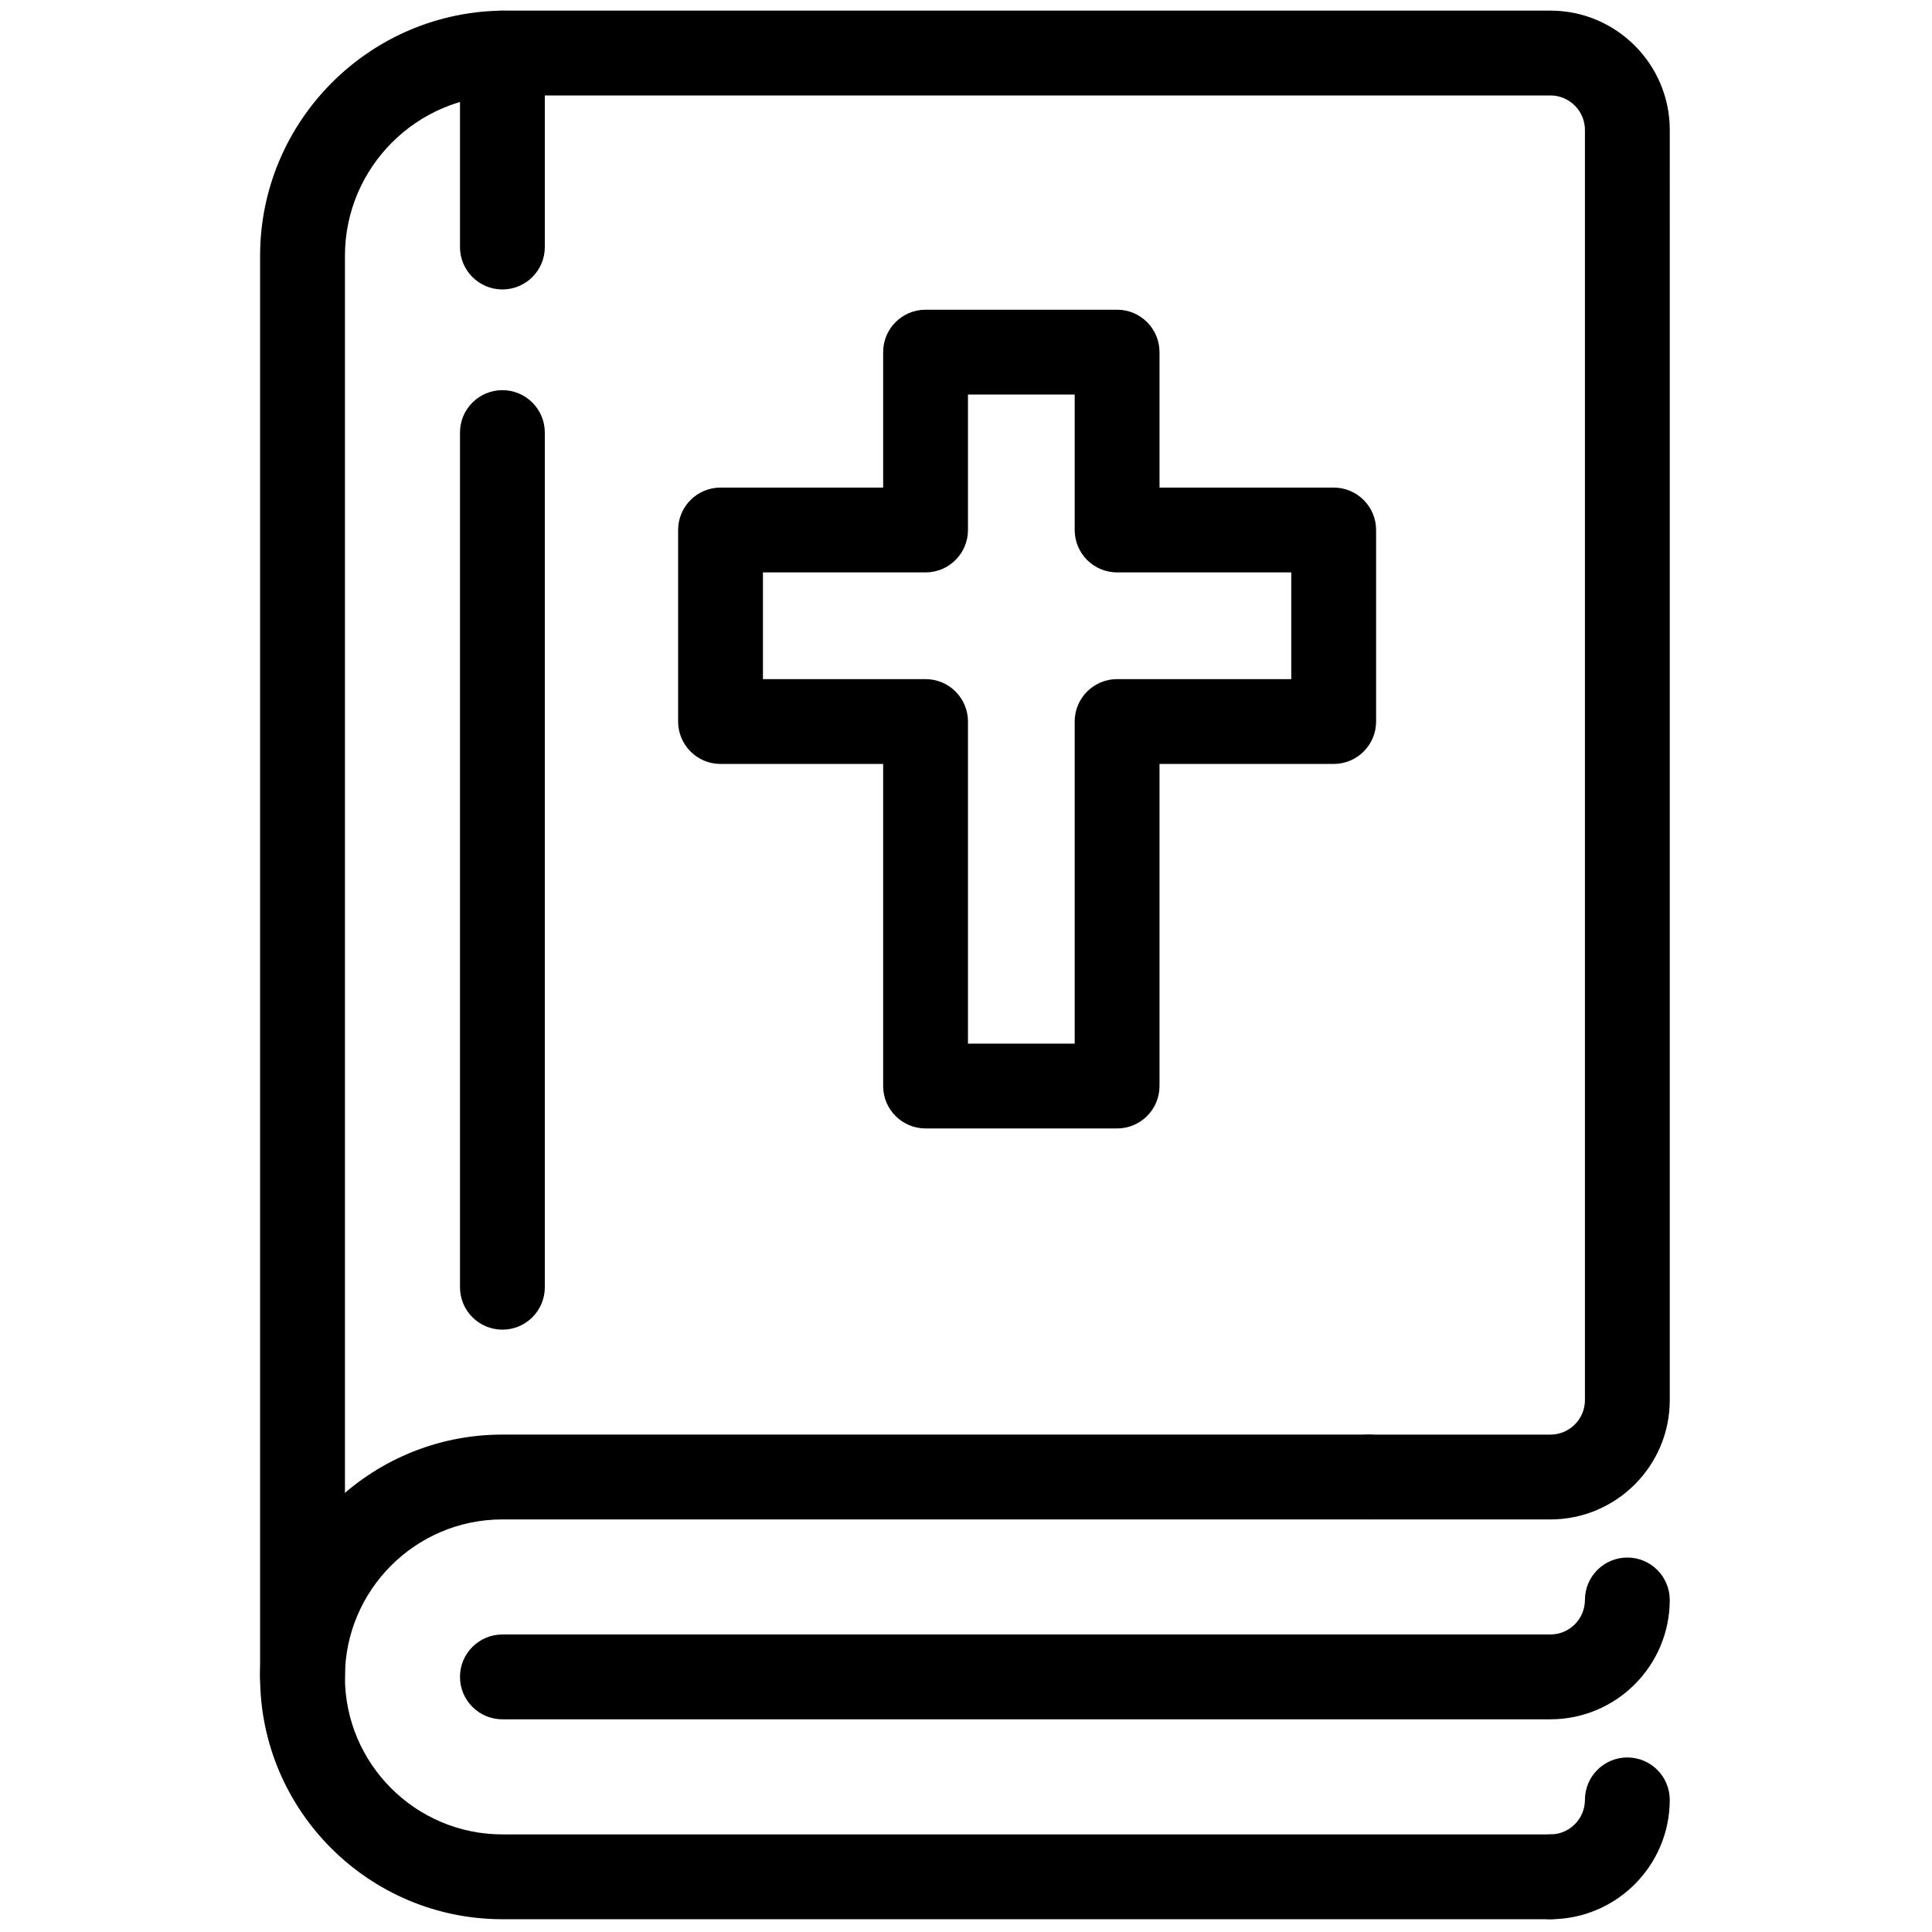 <svg xmlns="http://www.w3.org/2000/svg" xmlns:xlink="http://www.w3.org/1999/xlink" version="1.1" width="256" height="256" viewBox="0 0 256 256" xml:space="preserve">

<defs>
</defs>
<g style="stroke: none; stroke-width: 0; stroke-dasharray: none; stroke-linecap: butt; stroke-linejoin: miter; stroke-miterlimit: 10; fill: none; fill-rule: nonzero; opacity: 1;" transform="translate(1.407 1.407) scale(2.81 2.81)" >
	<path d="M 72.608 90 H 23.19 c -6.3 0 -11.426 -5.126 -11.426 -11.427 c 0 -6.3 5.126 -11.426 11.426 -11.426 h 40.849 c 1.104 0 2 0.896 2 2 s -0.896 2 -2 2 H 23.19 c -4.095 0 -7.426 3.331 -7.426 7.426 S 19.096 86 23.19 86 h 49.418 c 1.104 0 2 0.896 2 2 S 73.713 90 72.608 90 z" style="stroke: none; stroke-width: 1; stroke-dasharray: none; stroke-linecap: butt; stroke-linejoin: miter; stroke-miterlimit: 10; fill: rgb(0,0,0); fill-rule: nonzero; opacity: 1;" transform=" matrix(1 0 0 1 0 0) " stroke-linecap="round" />
	<path d="M 13.764 80.573 c -1.104 0 -2 -0.896 -2 -2 V 11.565 C 11.764 5.188 16.952 0 23.33 0 h 49.279 c 3.104 0 5.628 2.525 5.628 5.628 V 65.52 c 0 3.104 -2.524 5.628 -5.628 5.628 h -8.569 c -1.104 0 -2 -0.896 -2 -2 s 0.896 -2 2 -2 h 8.569 c 0.897 0 1.628 -0.73 1.628 -1.628 V 5.628 C 74.236 4.73 73.506 4 72.608 4 H 23.33 c -4.171 0 -7.565 3.394 -7.565 7.565 v 67.008 C 15.764 79.678 14.869 80.573 13.764 80.573 z" style="stroke: none; stroke-width: 1; stroke-dasharray: none; stroke-linecap: butt; stroke-linejoin: miter; stroke-miterlimit: 10; fill: rgb(0,0,0); fill-rule: nonzero; opacity: 1;" transform=" matrix(1 0 0 1 0 0) " stroke-linecap="round" />
	<path d="M 23.19 62.199 c -1.104 0 -2 -0.896 -2 -2 V 19.897 c 0 -1.104 0.896 -2 2 -2 s 2 0.896 2 2 v 40.302 C 25.19 61.304 24.295 62.199 23.19 62.199 z" style="stroke: none; stroke-width: 1; stroke-dasharray: none; stroke-linecap: butt; stroke-linejoin: miter; stroke-miterlimit: 10; fill: rgb(0,0,0); fill-rule: nonzero; opacity: 1;" transform=" matrix(1 0 0 1 0 0) " stroke-linecap="round" />
	<path d="M 72.608 80.573 H 23.19 c -1.104 0 -2 -0.896 -2 -2 s 0.896 -2 2 -2 h 49.418 c 0.897 0 1.628 -0.73 1.628 -1.628 c 0 -1.104 0.896 -2 2 -2 s 2 0.896 2 2 C 78.236 78.049 75.712 80.573 72.608 80.573 z" style="stroke: none; stroke-width: 1; stroke-dasharray: none; stroke-linecap: butt; stroke-linejoin: miter; stroke-miterlimit: 10; fill: rgb(0,0,0); fill-rule: nonzero; opacity: 1;" transform=" matrix(1 0 0 1 0 0) " stroke-linecap="round" />
	<path d="M 23.19 13.148 c -1.104 0 -2 -0.896 -2 -2 V 2 c 0 -1.104 0.896 -2 2 -2 s 2 0.896 2 2 v 9.148 C 25.19 12.253 24.295 13.148 23.19 13.148 z" style="stroke: none; stroke-width: 1; stroke-dasharray: none; stroke-linecap: butt; stroke-linejoin: miter; stroke-miterlimit: 10; fill: rgb(0,0,0); fill-rule: nonzero; opacity: 1;" transform=" matrix(1 0 0 1 0 0) " stroke-linecap="round" />
	<path d="M 72.608 90 c -1.104 0 -2 -0.896 -2 -2 s 0.896 -2 2 -2 c 0.897 0 1.628 -0.73 1.628 -1.628 c 0 -1.104 0.896 -2 2 -2 s 2 0.896 2 2 C 78.236 87.476 75.712 90 72.608 90 z" style="stroke: none; stroke-width: 1; stroke-dasharray: none; stroke-linecap: butt; stroke-linejoin: miter; stroke-miterlimit: 10; fill: rgb(0,0,0); fill-rule: nonzero; opacity: 1;" transform=" matrix(1 0 0 1 0 0) " stroke-linecap="round" />
	<path d="M 52.176 52.711 h -9.032 c -1.104 0 -2 -0.896 -2 -2 V 35.523 h -7.668 c -1.104 0 -2 -0.896 -2 -2 v -9.032 c 0 -1.104 0.896 -2 2 -2 h 7.668 v -6.387 c 0 -1.104 0.896 -2 2 -2 h 9.032 c 1.104 0 2 0.896 2 2 v 6.387 h 8.213 c 1.104 0 2 0.896 2 2 v 9.032 c 0 1.104 -0.896 2 -2 2 h -8.213 v 15.188 C 54.176 51.815 53.28 52.711 52.176 52.711 z M 45.144 48.711 h 5.032 V 33.523 c 0 -1.104 0.896 -2 2 -2 h 8.213 v -5.032 h -8.213 c -1.104 0 -2 -0.896 -2 -2 v -6.387 h -5.032 v 6.387 c 0 1.104 -0.896 2 -2 2 h -7.668 v 5.032 h 7.668 c 1.104 0 2 0.896 2 2 V 48.711 z" style="stroke: none; stroke-width: 1; stroke-dasharray: none; stroke-linecap: butt; stroke-linejoin: miter; stroke-miterlimit: 10; fill: rgb(0,0,0); fill-rule: nonzero; opacity: 1;" transform=" matrix(1 0 0 1 0 0) " stroke-linecap="round" />
</g>
</svg>